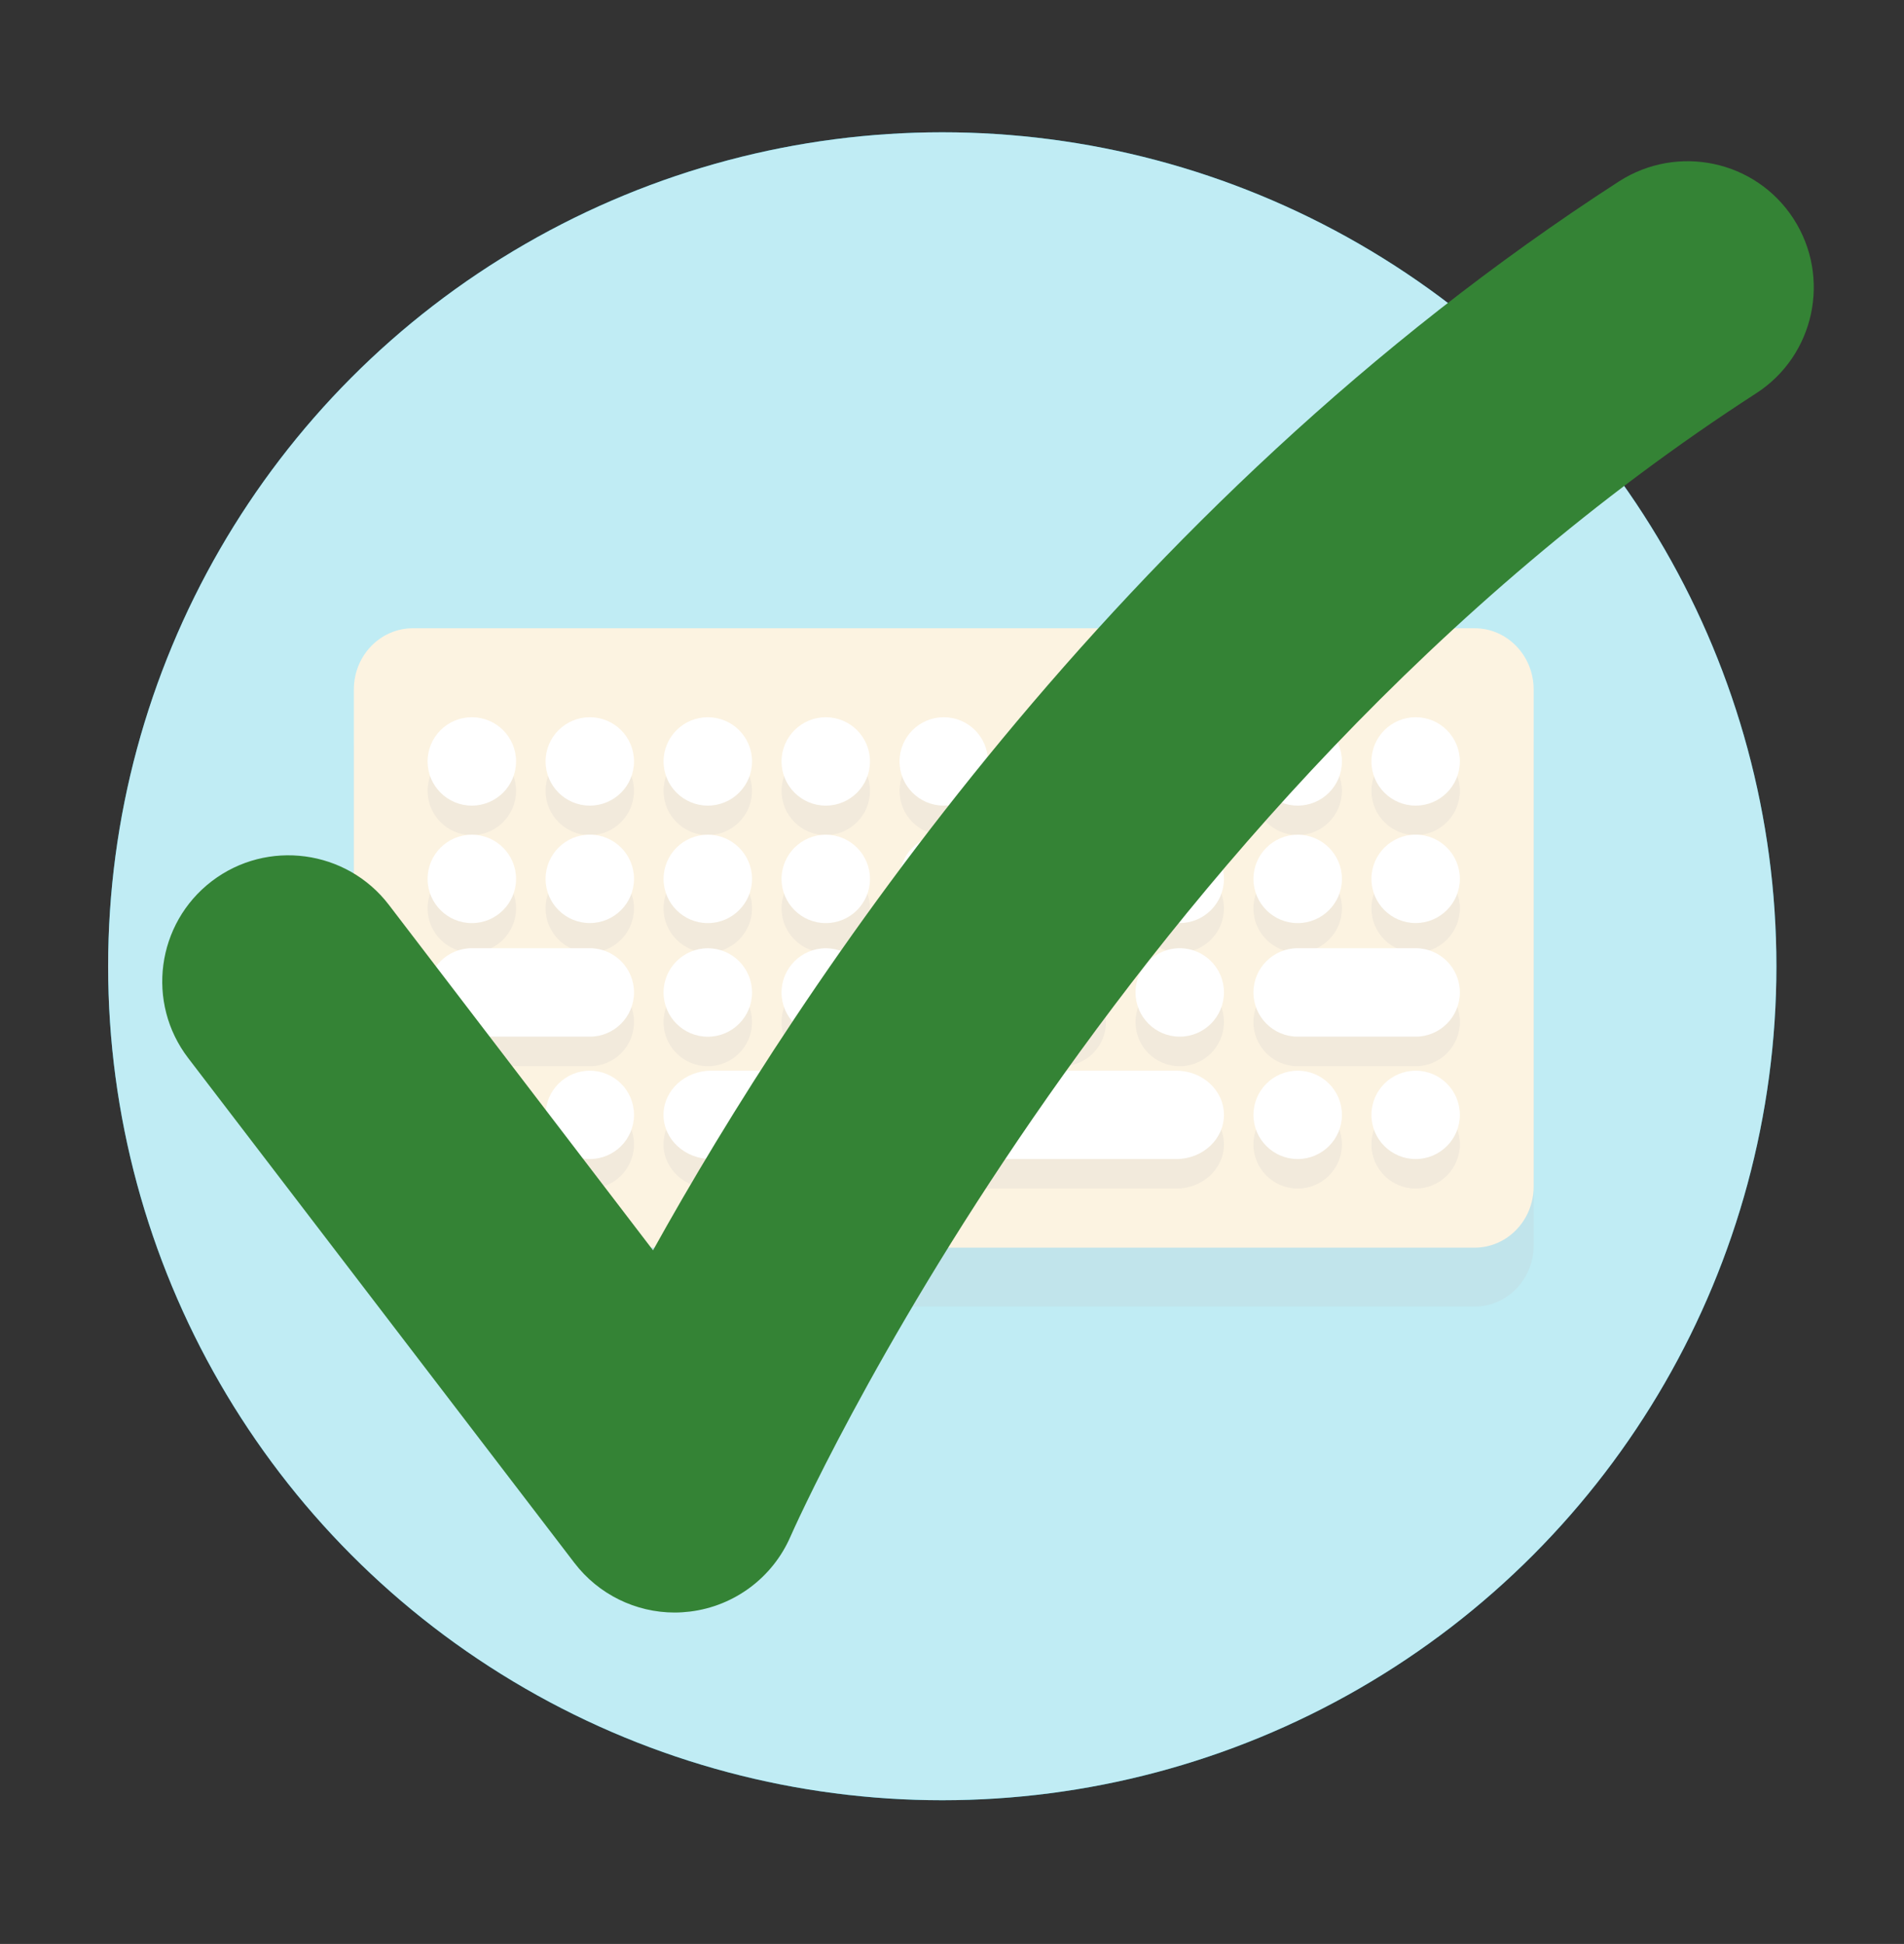 <?xml version="1.0" encoding="utf-8"?>
<!-- Generator: Adobe Illustrator 16.0.0, SVG Export Plug-In . SVG Version: 6.00 Build 0)  -->
<!DOCTYPE svg PUBLIC "-//W3C//DTD SVG 1.1//EN" "http://www.w3.org/Graphics/SVG/1.1/DTD/svg11.dtd">
<svg version="1.1" xmlns="http://www.w3.org/2000/svg" xmlns:xlink="http://www.w3.org/1999/xlink" x="0px" y="0px" width="31.5px"
	 height="32.167px" viewBox="0 0 31.5 32.167" enable-background="new 0 0 31.5 32.167" xml:space="preserve">
<rect x="0" y="0" width="31.5" height="32.167" fill="#333333" stroke="none"/>
<g id="Layer_1">
	<circle fill="#02B2D3" cx="15.589" cy="15.989" r="13.8"/>
</g>
<g id="Layer_10">
	<g>
		<g>
			<g opacity="0.2">
				<g>
					<defs>
						<rect id="SVGID_1_" x="5.854" y="11.371" width="19.518" height="10.249"/>
					</defs>
					<clipPath id="SVGID_2_">
						<use xlink:href="#SVGID_1_"  overflow="visible"/>
					</clipPath>
					<path clip-path="url(#SVGID_2_)" fill="#231F20" d="M25.373,20.606c0,0.56-0.436,1.014-0.976,1.014H6.83
						c-0.539,0-0.976-0.454-0.976-1.014v-8.221c0-0.561,0.437-1.015,0.976-1.015h17.567c0.54,0,0.976,0.454,0.976,1.015V20.606z"/>
				</g>
			</g>
			<path fill="#F5CF87" d="M25.373,19.631c0,0.56-0.436,1.014-0.976,1.014H6.83c-0.539,0-0.976-0.454-0.976-1.014V11.41
				c0-0.561,0.437-1.014,0.976-1.014h17.567c0.54,0,0.976,0.454,0.976,1.014V19.631z"/>
			<g opacity="0.2">
				<g>
					<defs>
						<rect id="SVGID_3_" x="7.074" y="12.355" width="17.079" height="7.313"/>
					</defs>
					<clipPath id="SVGID_4_">
						<use xlink:href="#SVGID_3_"  overflow="visible"/>
					</clipPath>
					<path clip-path="url(#SVGID_4_)" fill="#231F20" d="M19.46,18.204h-7.695c-0.435,0-0.788,0.328-0.788,0.732
						s0.353,0.732,0.788,0.732h7.695c0.437,0,0.789-0.328,0.789-0.732S19.897,18.204,19.46,18.204"/>
					<path clip-path="url(#SVGID_4_)" fill="#231F20" d="M9.758,18.204c-0.404,0-0.732,0.328-0.732,0.732s0.328,0.732,0.732,0.732
						c0.404,0,0.731-0.328,0.731-0.732S10.162,18.204,9.758,18.204"/>
					<path clip-path="url(#SVGID_4_)" fill="#231F20" d="M7.806,18.204c-0.404,0-0.732,0.328-0.732,0.732s0.328,0.732,0.732,0.732
						s0.732-0.328,0.732-0.732S8.21,18.204,7.806,18.204"/>
					<path clip-path="url(#SVGID_4_)" fill="#231F20" d="M23.421,18.204c-0.404,0-0.732,0.328-0.732,0.732s0.328,0.732,0.732,0.732
						c0.403,0,0.731-0.328,0.731-0.732S23.825,18.204,23.421,18.204"/>
					<path clip-path="url(#SVGID_4_)" fill="#231F20" d="M21.469,18.204c-0.404,0-0.732,0.328-0.732,0.732s0.328,0.732,0.732,0.732
						s0.732-0.328,0.732-0.732S21.874,18.204,21.469,18.204"/>
					<path clip-path="url(#SVGID_4_)" fill="#231F20" d="M9.758,16.179H7.806c-0.404,0-0.732,0.329-0.732,0.733
						c0,0.405,0.328,0.731,0.732,0.731h1.952c0.404,0,0.731-0.326,0.731-0.731C10.49,16.507,10.162,16.179,9.758,16.179"/>
					<path clip-path="url(#SVGID_4_)" fill="#231F20" d="M23.421,16.179h-1.952c-0.404,0-0.732,0.329-0.732,0.733
						c0,0.405,0.328,0.731,0.732,0.731h1.952c0.403,0,0.731-0.326,0.731-0.731C24.153,16.507,23.825,16.179,23.421,16.179"/>
					<path clip-path="url(#SVGID_4_)" fill="#231F20" d="M9.758,14.299c-0.404,0-0.732,0.328-0.732,0.732s0.328,0.732,0.732,0.732
						c0.404,0,0.731-0.328,0.731-0.732S10.162,14.299,9.758,14.299"/>
					<path clip-path="url(#SVGID_4_)" fill="#231F20" d="M7.806,15.763c0.404,0,0.732-0.328,0.732-0.732s-0.328-0.732-0.732-0.732
						s-0.732,0.328-0.732,0.732S7.402,15.763,7.806,15.763"/>
					<path clip-path="url(#SVGID_4_)" fill="#231F20" d="M23.421,14.299c-0.404,0-0.732,0.328-0.732,0.732s0.328,0.732,0.732,0.732
						c0.403,0,0.731-0.328,0.731-0.732S23.825,14.299,23.421,14.299"/>
					<path clip-path="url(#SVGID_4_)" fill="#231F20" d="M21.469,15.763c0.404,0,0.732-0.328,0.732-0.732s-0.328-0.732-0.732-0.732
						s-0.732,0.328-0.732,0.732S21.065,15.763,21.469,15.763"/>
					<path clip-path="url(#SVGID_4_)" fill="#231F20" d="M9.758,12.355c-0.404,0-0.732,0.328-0.732,0.732
						c0,0.403,0.328,0.732,0.732,0.732c0.404,0,0.731-0.329,0.731-0.732C10.49,12.683,10.162,12.355,9.758,12.355"/>
					<path clip-path="url(#SVGID_4_)" fill="#231F20" d="M7.806,13.819c0.404,0,0.732-0.329,0.732-0.732
						c0-0.404-0.328-0.732-0.732-0.732s-0.732,0.328-0.732,0.732C7.074,13.491,7.402,13.819,7.806,13.819"/>
					<path clip-path="url(#SVGID_4_)" fill="#231F20" d="M13.662,17.643c0.404,0,0.731-0.326,0.731-0.731
						c0-0.404-0.328-0.733-0.731-0.733c-0.404,0-0.732,0.329-0.732,0.733C12.93,17.316,13.258,17.643,13.662,17.643"/>
					<path clip-path="url(#SVGID_4_)" fill="#231F20" d="M11.71,17.643c0.404,0,0.732-0.326,0.732-0.731
						c0-0.404-0.328-0.733-0.732-0.733s-0.732,0.329-0.732,0.733C10.978,17.316,11.306,17.643,11.71,17.643"/>
					<path clip-path="url(#SVGID_4_)" fill="#231F20" d="M13.662,15.763c0.404,0,0.731-0.328,0.731-0.732s-0.328-0.732-0.731-0.732
						c-0.404,0-0.732,0.328-0.732,0.732S13.258,15.763,13.662,15.763"/>
					<path clip-path="url(#SVGID_4_)" fill="#231F20" d="M11.71,15.763c0.404,0,0.732-0.328,0.732-0.732s-0.328-0.732-0.732-0.732
						s-0.732,0.328-0.732,0.732S11.306,15.763,11.71,15.763"/>
					<path clip-path="url(#SVGID_4_)" fill="#231F20" d="M13.662,13.819c0.404,0,0.731-0.329,0.731-0.732
						c0-0.404-0.328-0.732-0.731-0.732c-0.404,0-0.732,0.328-0.732,0.732C12.93,13.491,13.258,13.819,13.662,13.819"/>
					<path clip-path="url(#SVGID_4_)" fill="#231F20" d="M11.71,13.819c0.404,0,0.732-0.329,0.732-0.732
						c0-0.404-0.328-0.732-0.732-0.732s-0.732,0.328-0.732,0.732C10.978,13.491,11.306,13.819,11.71,13.819"/>
					<path clip-path="url(#SVGID_4_)" fill="#231F20" d="M17.566,17.643c0.404,0,0.731-0.326,0.731-0.731
						c0-0.404-0.327-0.733-0.731-0.733s-0.732,0.329-0.732,0.733C16.833,17.316,17.162,17.643,17.566,17.643"/>
					<path clip-path="url(#SVGID_4_)" fill="#231F20" d="M15.614,17.643c0.404,0,0.731-0.326,0.731-0.731
						c0-0.404-0.328-0.733-0.731-0.733c-0.404,0-0.732,0.329-0.732,0.733C14.882,17.316,15.209,17.643,15.614,17.643"/>
					<path clip-path="url(#SVGID_4_)" fill="#231F20" d="M17.566,15.763c0.404,0,0.731-0.328,0.731-0.732s-0.327-0.732-0.731-0.732
						s-0.732,0.328-0.732,0.732S17.162,15.763,17.566,15.763"/>
					<path clip-path="url(#SVGID_4_)" fill="#231F20" d="M15.614,15.763c0.404,0,0.731-0.328,0.731-0.732s-0.328-0.732-0.731-0.732
						c-0.404,0-0.732,0.328-0.732,0.732S15.209,15.763,15.614,15.763"/>
					<path clip-path="url(#SVGID_4_)" fill="#231F20" d="M17.566,13.819c0.404,0,0.731-0.329,0.731-0.732
						c0-0.404-0.327-0.732-0.731-0.732s-0.732,0.328-0.732,0.732C16.833,13.491,17.162,13.819,17.566,13.819"/>
					<path clip-path="url(#SVGID_4_)" fill="#231F20" d="M19.517,16.179c-0.403,0-0.731,0.329-0.731,0.733
						c0,0.405,0.328,0.731,0.731,0.731c0.404,0,0.732-0.326,0.732-0.731C20.25,16.507,19.921,16.179,19.517,16.179"/>
					<path clip-path="url(#SVGID_4_)" fill="#231F20" d="M19.517,14.299c-0.403,0-0.731,0.328-0.731,0.732s0.328,0.732,0.731,0.732
						c0.404,0,0.732-0.328,0.732-0.732S19.921,14.299,19.517,14.299"/>
					<path clip-path="url(#SVGID_4_)" fill="#231F20" d="M19.517,12.355c-0.403,0-0.731,0.328-0.731,0.732
						c0,0.403,0.328,0.732,0.731,0.732c0.404,0,0.732-0.329,0.732-0.732C20.25,12.683,19.921,12.355,19.517,12.355"/>
					<path clip-path="url(#SVGID_4_)" fill="#231F20" d="M15.614,13.819c0.404,0,0.731-0.329,0.731-0.732
						c0-0.404-0.328-0.732-0.731-0.732c-0.404,0-0.732,0.328-0.732,0.732C14.882,13.491,15.209,13.819,15.614,13.819"/>
					<path clip-path="url(#SVGID_4_)" fill="#231F20" d="M23.421,13.819c0.403,0,0.731-0.329,0.731-0.732
						c0-0.404-0.328-0.732-0.731-0.732c-0.404,0-0.732,0.328-0.732,0.732C22.689,13.491,23.017,13.819,23.421,13.819"/>
					<path clip-path="url(#SVGID_4_)" fill="#231F20" d="M21.469,13.819c0.404,0,0.732-0.329,0.732-0.732
						c0-0.404-0.328-0.732-0.732-0.732s-0.732,0.328-0.732,0.732C20.737,13.491,21.065,13.819,21.469,13.819"/>
				</g>
			</g>
			<path fill="#FFFFFF" d="M19.46,17.717h-7.695c-0.435,0-0.788,0.328-0.788,0.732c0,0.402,0.353,0.73,0.788,0.73h7.695
				c0.437,0,0.789-0.328,0.789-0.73C20.25,18.045,19.897,17.717,19.46,17.717"/>
			<path fill="#FFFFFF" d="M9.758,17.717c-0.404,0-0.732,0.328-0.732,0.732c0,0.402,0.328,0.73,0.732,0.73
				c0.404,0,0.731-0.328,0.731-0.73C10.49,18.045,10.162,17.717,9.758,17.717"/>
			<path fill="#FFFFFF" d="M7.806,17.717c-0.404,0-0.732,0.328-0.732,0.732c0,0.402,0.328,0.73,0.732,0.73s0.732-0.328,0.732-0.73
				C8.538,18.045,8.21,17.717,7.806,17.717"/>
			<path fill="#FFFFFF" d="M23.421,17.717c-0.404,0-0.732,0.328-0.732,0.732c0,0.402,0.328,0.73,0.732,0.73
				c0.403,0,0.731-0.328,0.731-0.73C24.153,18.045,23.825,17.717,23.421,17.717"/>
			<path fill="#FFFFFF" d="M21.469,17.717c-0.404,0-0.732,0.328-0.732,0.732c0,0.402,0.328,0.73,0.732,0.73s0.732-0.328,0.732-0.73
				C22.202,18.045,21.874,17.717,21.469,17.717"/>
			<path fill="#FFFFFF" d="M9.758,15.69H7.806c-0.404,0-0.732,0.329-0.732,0.732c0,0.404,0.328,0.732,0.732,0.732h1.952
				c0.404,0,0.731-0.328,0.731-0.732C10.49,16.019,10.162,15.69,9.758,15.69"/>
			<path fill="#FFFFFF" d="M23.421,15.69h-1.952c-0.404,0-0.732,0.329-0.732,0.732c0,0.404,0.328,0.732,0.732,0.732h1.952
				c0.403,0,0.731-0.328,0.731-0.732C24.153,16.019,23.825,15.69,23.421,15.69"/>
			<path fill="#FFFFFF" d="M9.758,13.811c-0.404,0-0.732,0.328-0.732,0.732c0,0.404,0.328,0.731,0.732,0.731
				c0.404,0,0.731-0.328,0.731-0.731C10.49,14.139,10.162,13.811,9.758,13.811"/>
			<path fill="#FFFFFF" d="M7.806,15.275c0.404,0,0.732-0.328,0.732-0.731c0-0.404-0.328-0.732-0.732-0.732
				s-0.732,0.328-0.732,0.732C7.074,14.947,7.402,15.275,7.806,15.275"/>
			<path fill="#FFFFFF" d="M23.421,13.811c-0.404,0-0.732,0.328-0.732,0.732c0,0.404,0.328,0.731,0.732,0.731
				c0.403,0,0.731-0.328,0.731-0.731C24.153,14.139,23.825,13.811,23.421,13.811"/>
			<path fill="#FFFFFF" d="M21.469,15.275c0.404,0,0.732-0.328,0.732-0.731c0-0.404-0.328-0.732-0.732-0.732
				s-0.732,0.328-0.732,0.732C20.737,14.947,21.065,15.275,21.469,15.275"/>
			<path fill="#FFFFFF" d="M9.758,11.868c-0.404,0-0.732,0.327-0.732,0.732c0,0.403,0.328,0.731,0.732,0.731
				c0.404,0,0.731-0.328,0.731-0.731C10.49,12.195,10.162,11.868,9.758,11.868"/>
			<path fill="#FFFFFF" d="M7.806,13.331c0.404,0,0.732-0.328,0.732-0.731c0-0.405-0.328-0.732-0.732-0.732S7.074,12.195,7.074,12.6
				C7.074,13.003,7.402,13.331,7.806,13.331"/>
			<path fill="#FFFFFF" d="M13.662,17.155c0.404,0,0.731-0.328,0.731-0.732c0-0.404-0.328-0.732-0.731-0.732
				c-0.404,0-0.732,0.329-0.732,0.732C12.93,16.827,13.258,17.155,13.662,17.155"/>
			<path fill="#FFFFFF" d="M11.71,17.155c0.404,0,0.732-0.328,0.732-0.732c0-0.404-0.328-0.732-0.732-0.732
				s-0.732,0.329-0.732,0.732C10.978,16.827,11.306,17.155,11.71,17.155"/>
			<path fill="#FFFFFF" d="M13.662,15.275c0.404,0,0.731-0.328,0.731-0.731c0-0.404-0.328-0.732-0.731-0.732
				c-0.404,0-0.732,0.328-0.732,0.732C12.93,14.947,13.258,15.275,13.662,15.275"/>
			<path fill="#FFFFFF" d="M11.71,15.275c0.404,0,0.732-0.328,0.732-0.731c0-0.404-0.328-0.732-0.732-0.732
				s-0.732,0.328-0.732,0.732C10.978,14.947,11.306,15.275,11.71,15.275"/>
			<path fill="#FFFFFF" d="M13.662,13.331c0.404,0,0.731-0.328,0.731-0.731c0-0.405-0.328-0.732-0.731-0.732
				c-0.404,0-0.732,0.327-0.732,0.732C12.93,13.003,13.258,13.331,13.662,13.331"/>
			<path fill="#FFFFFF" d="M11.71,13.331c0.404,0,0.732-0.328,0.732-0.731c0-0.405-0.328-0.732-0.732-0.732
				s-0.732,0.327-0.732,0.732C10.978,13.003,11.306,13.331,11.71,13.331"/>
			<path fill="#FFFFFF" d="M17.566,17.155c0.404,0,0.731-0.328,0.731-0.732c0-0.404-0.327-0.732-0.731-0.732
				s-0.732,0.329-0.732,0.732C16.833,16.827,17.162,17.155,17.566,17.155"/>
			<path fill="#FFFFFF" d="M15.614,17.155c0.404,0,0.731-0.328,0.731-0.732c0-0.404-0.328-0.732-0.731-0.732
				c-0.404,0-0.732,0.329-0.732,0.732C14.882,16.827,15.209,17.155,15.614,17.155"/>
			<path fill="#FFFFFF" d="M17.566,15.275c0.404,0,0.731-0.328,0.731-0.731c0-0.404-0.327-0.732-0.731-0.732
				s-0.732,0.328-0.732,0.732C16.833,14.947,17.162,15.275,17.566,15.275"/>
			<path fill="#FFFFFF" d="M15.614,15.275c0.404,0,0.731-0.328,0.731-0.731c0-0.404-0.328-0.732-0.731-0.732
				c-0.404,0-0.732,0.328-0.732,0.732C14.882,14.947,15.209,15.275,15.614,15.275"/>
			<path fill="#FFFFFF" d="M17.566,13.331c0.404,0,0.731-0.328,0.731-0.731c0-0.405-0.327-0.732-0.731-0.732
				s-0.732,0.327-0.732,0.732C16.833,13.003,17.162,13.331,17.566,13.331"/>
			<path fill="#FFFFFF" d="M19.517,15.69c-0.403,0-0.731,0.329-0.731,0.732c0,0.404,0.328,0.732,0.731,0.732
				c0.404,0,0.732-0.328,0.732-0.732C20.25,16.019,19.921,15.69,19.517,15.69"/>
			<path fill="#FFFFFF" d="M19.517,13.811c-0.403,0-0.731,0.328-0.731,0.732c0,0.404,0.328,0.731,0.731,0.731
				c0.404,0,0.732-0.328,0.732-0.731C20.25,14.139,19.921,13.811,19.517,13.811"/>
			<path fill="#FFFFFF" d="M19.517,11.868c-0.403,0-0.731,0.327-0.731,0.732c0,0.403,0.328,0.731,0.731,0.731
				c0.404,0,0.732-0.328,0.732-0.731C20.25,12.195,19.921,11.868,19.517,11.868"/>
			<path fill="#FFFFFF" d="M15.614,13.331c0.404,0,0.731-0.328,0.731-0.731c0-0.405-0.328-0.732-0.731-0.732
				c-0.404,0-0.732,0.327-0.732,0.732C14.882,13.003,15.209,13.331,15.614,13.331"/>
			<path fill="#FFFFFF" d="M23.421,13.331c0.403,0,0.731-0.328,0.731-0.731c0-0.405-0.328-0.732-0.731-0.732
				c-0.404,0-0.732,0.327-0.732,0.732C22.689,13.003,23.017,13.331,23.421,13.331"/>
			<path fill="#FFFFFF" d="M21.469,13.331c0.404,0,0.732-0.328,0.732-0.731c0-0.405-0.328-0.732-0.732-0.732
				s-0.732,0.327-0.732,0.732C20.737,13.003,21.065,13.331,21.469,13.331"/>
		</g>
	</g>
</g>
<g id="Layer_13">
	<circle opacity="0.75" fill="#FFFFFF" cx="15.589" cy="15.989" r="13.8"/>
</g>
<g id="Layer_15">
	<path fill="#348335" d="M11.162,26.683c-0.646,0-1.261-0.301-1.658-0.82l-6.39-8.354c-0.701-0.916-0.526-2.227,0.39-2.928
		c0.916-0.699,2.229-0.523,2.929,0.391l4.371,5.717c2.411-4.34,7.649-12.303,15.98-17.687c0.971-0.624,2.263-0.35,2.889,0.619
		c0.625,0.969,0.349,2.263-0.62,2.888c-10.659,6.887-15.924,18.797-15.976,18.918c-0.295,0.678-0.927,1.15-1.662,1.24
		C11.331,26.677,11.245,26.683,11.162,26.683"/>
</g>
</svg>
